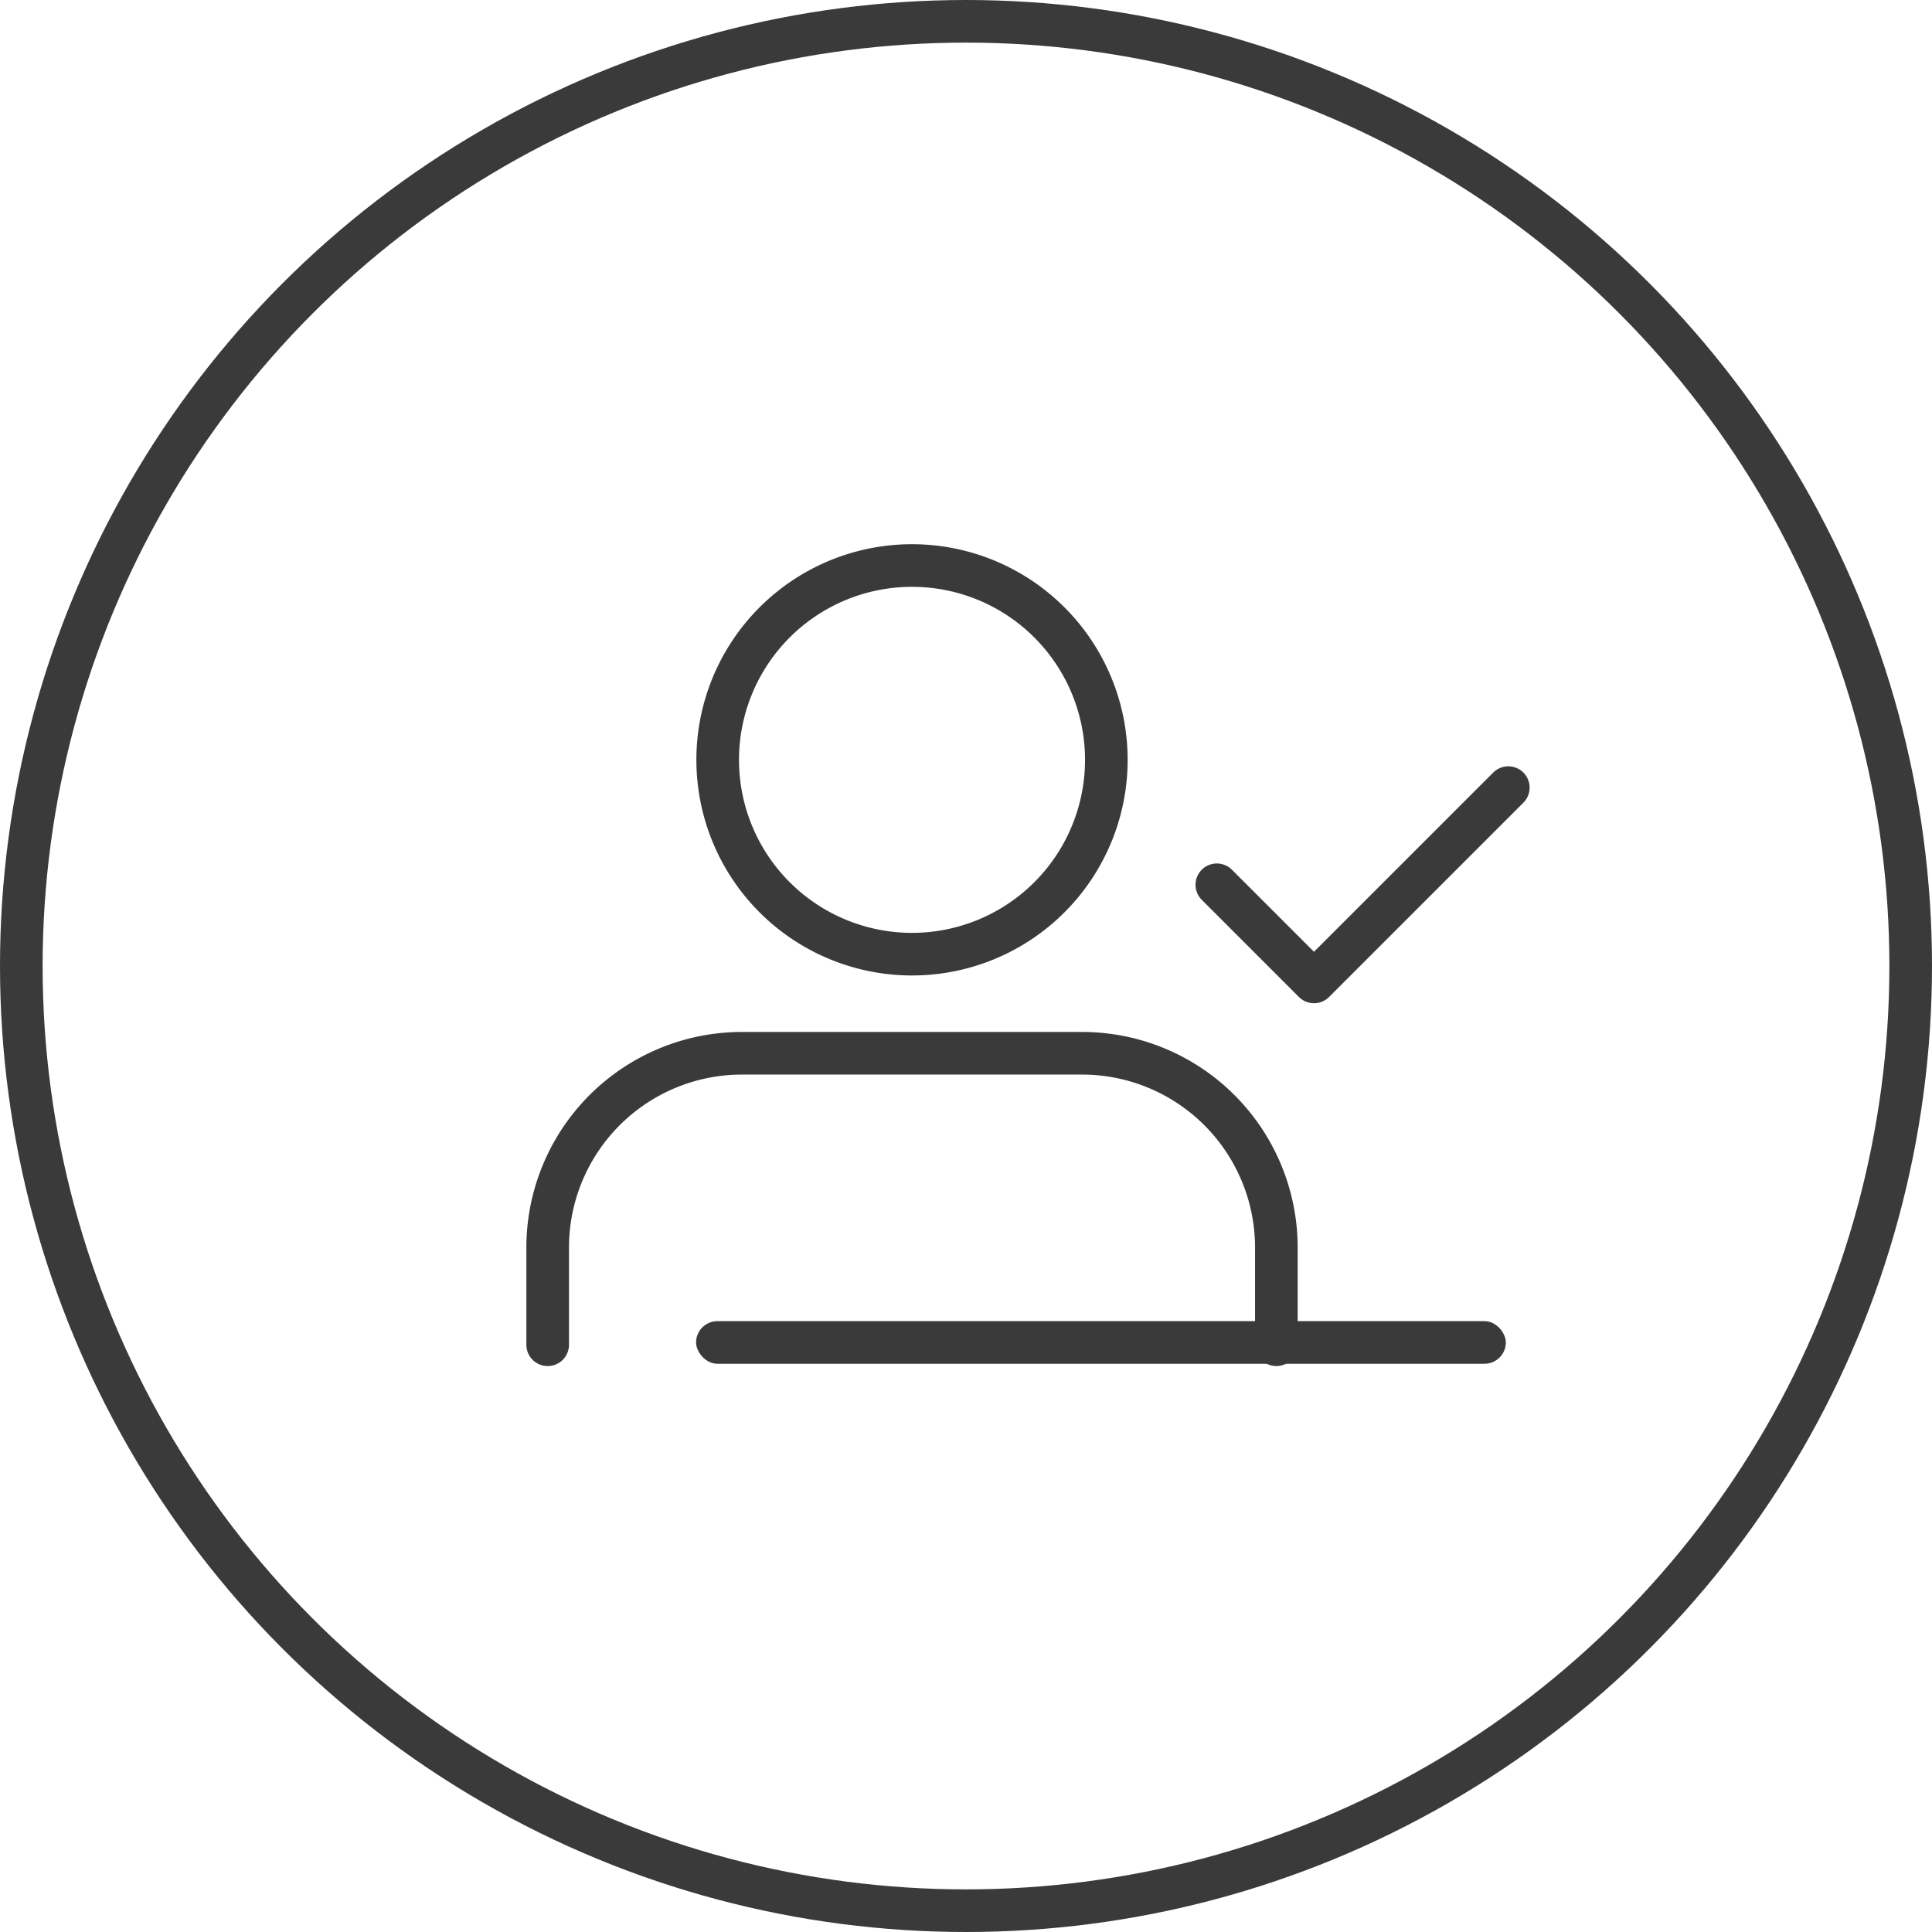 <svg xmlns="http://www.w3.org/2000/svg" width="136" height="136" viewBox="0 0 136 136">
  <g id="PPDB_icon" data-name="PPDB icon" transform="translate(-11.592 -12)">
    <g id="Ellipse_8" data-name="Ellipse 8" transform="translate(11.592 12)" fill="none" stroke="#3a3a3a" stroke-width="3">
      <circle cx="68" cy="68" r="68" stroke="none"/>
      <circle cx="68" cy="68" r="66.5" fill="none"/>
    </g>
    <g id="Icon_feather-user-check" data-name="Icon feather-user-check" transform="translate(50.145 51.809)">
      <path id="Path_8" data-name="Path 8" d="M52.794,43.018V36.179A13.679,13.679,0,0,0,39.116,22.5H15.179A13.679,13.679,0,0,0,1.5,36.179v6.839" transform="translate(-1.5 11.834)" fill="none" stroke="#3a3a3a" stroke-linecap="round" stroke-linejoin="round" stroke-width="3"/>
      <path id="Path_9" data-name="Path 9" d="M34.107,18.179A13.679,13.679,0,1,1,20.429,4.5,13.679,13.679,0,0,1,34.107,18.179Z" transform="translate(5.219 -4.5)" fill="none" stroke="#3a3a3a" stroke-linecap="round" stroke-linejoin="round" stroke-width="3"/>
      <path id="Path_10" data-name="Path 10" d="M25.5,20.339l6.839,6.839L46.018,13.5" transform="translate(21.604 2.134)" fill="none" stroke="#3a3a3a" stroke-linecap="round" stroke-linejoin="round" stroke-width="3"/>
    </g>
    <rect id="Rectangle_6" data-name="Rectangle 6" width="57" height="3" rx="1.5" transform="translate(60.592 105)" fill="#3a3a3a"/>
  </g>
</svg>
